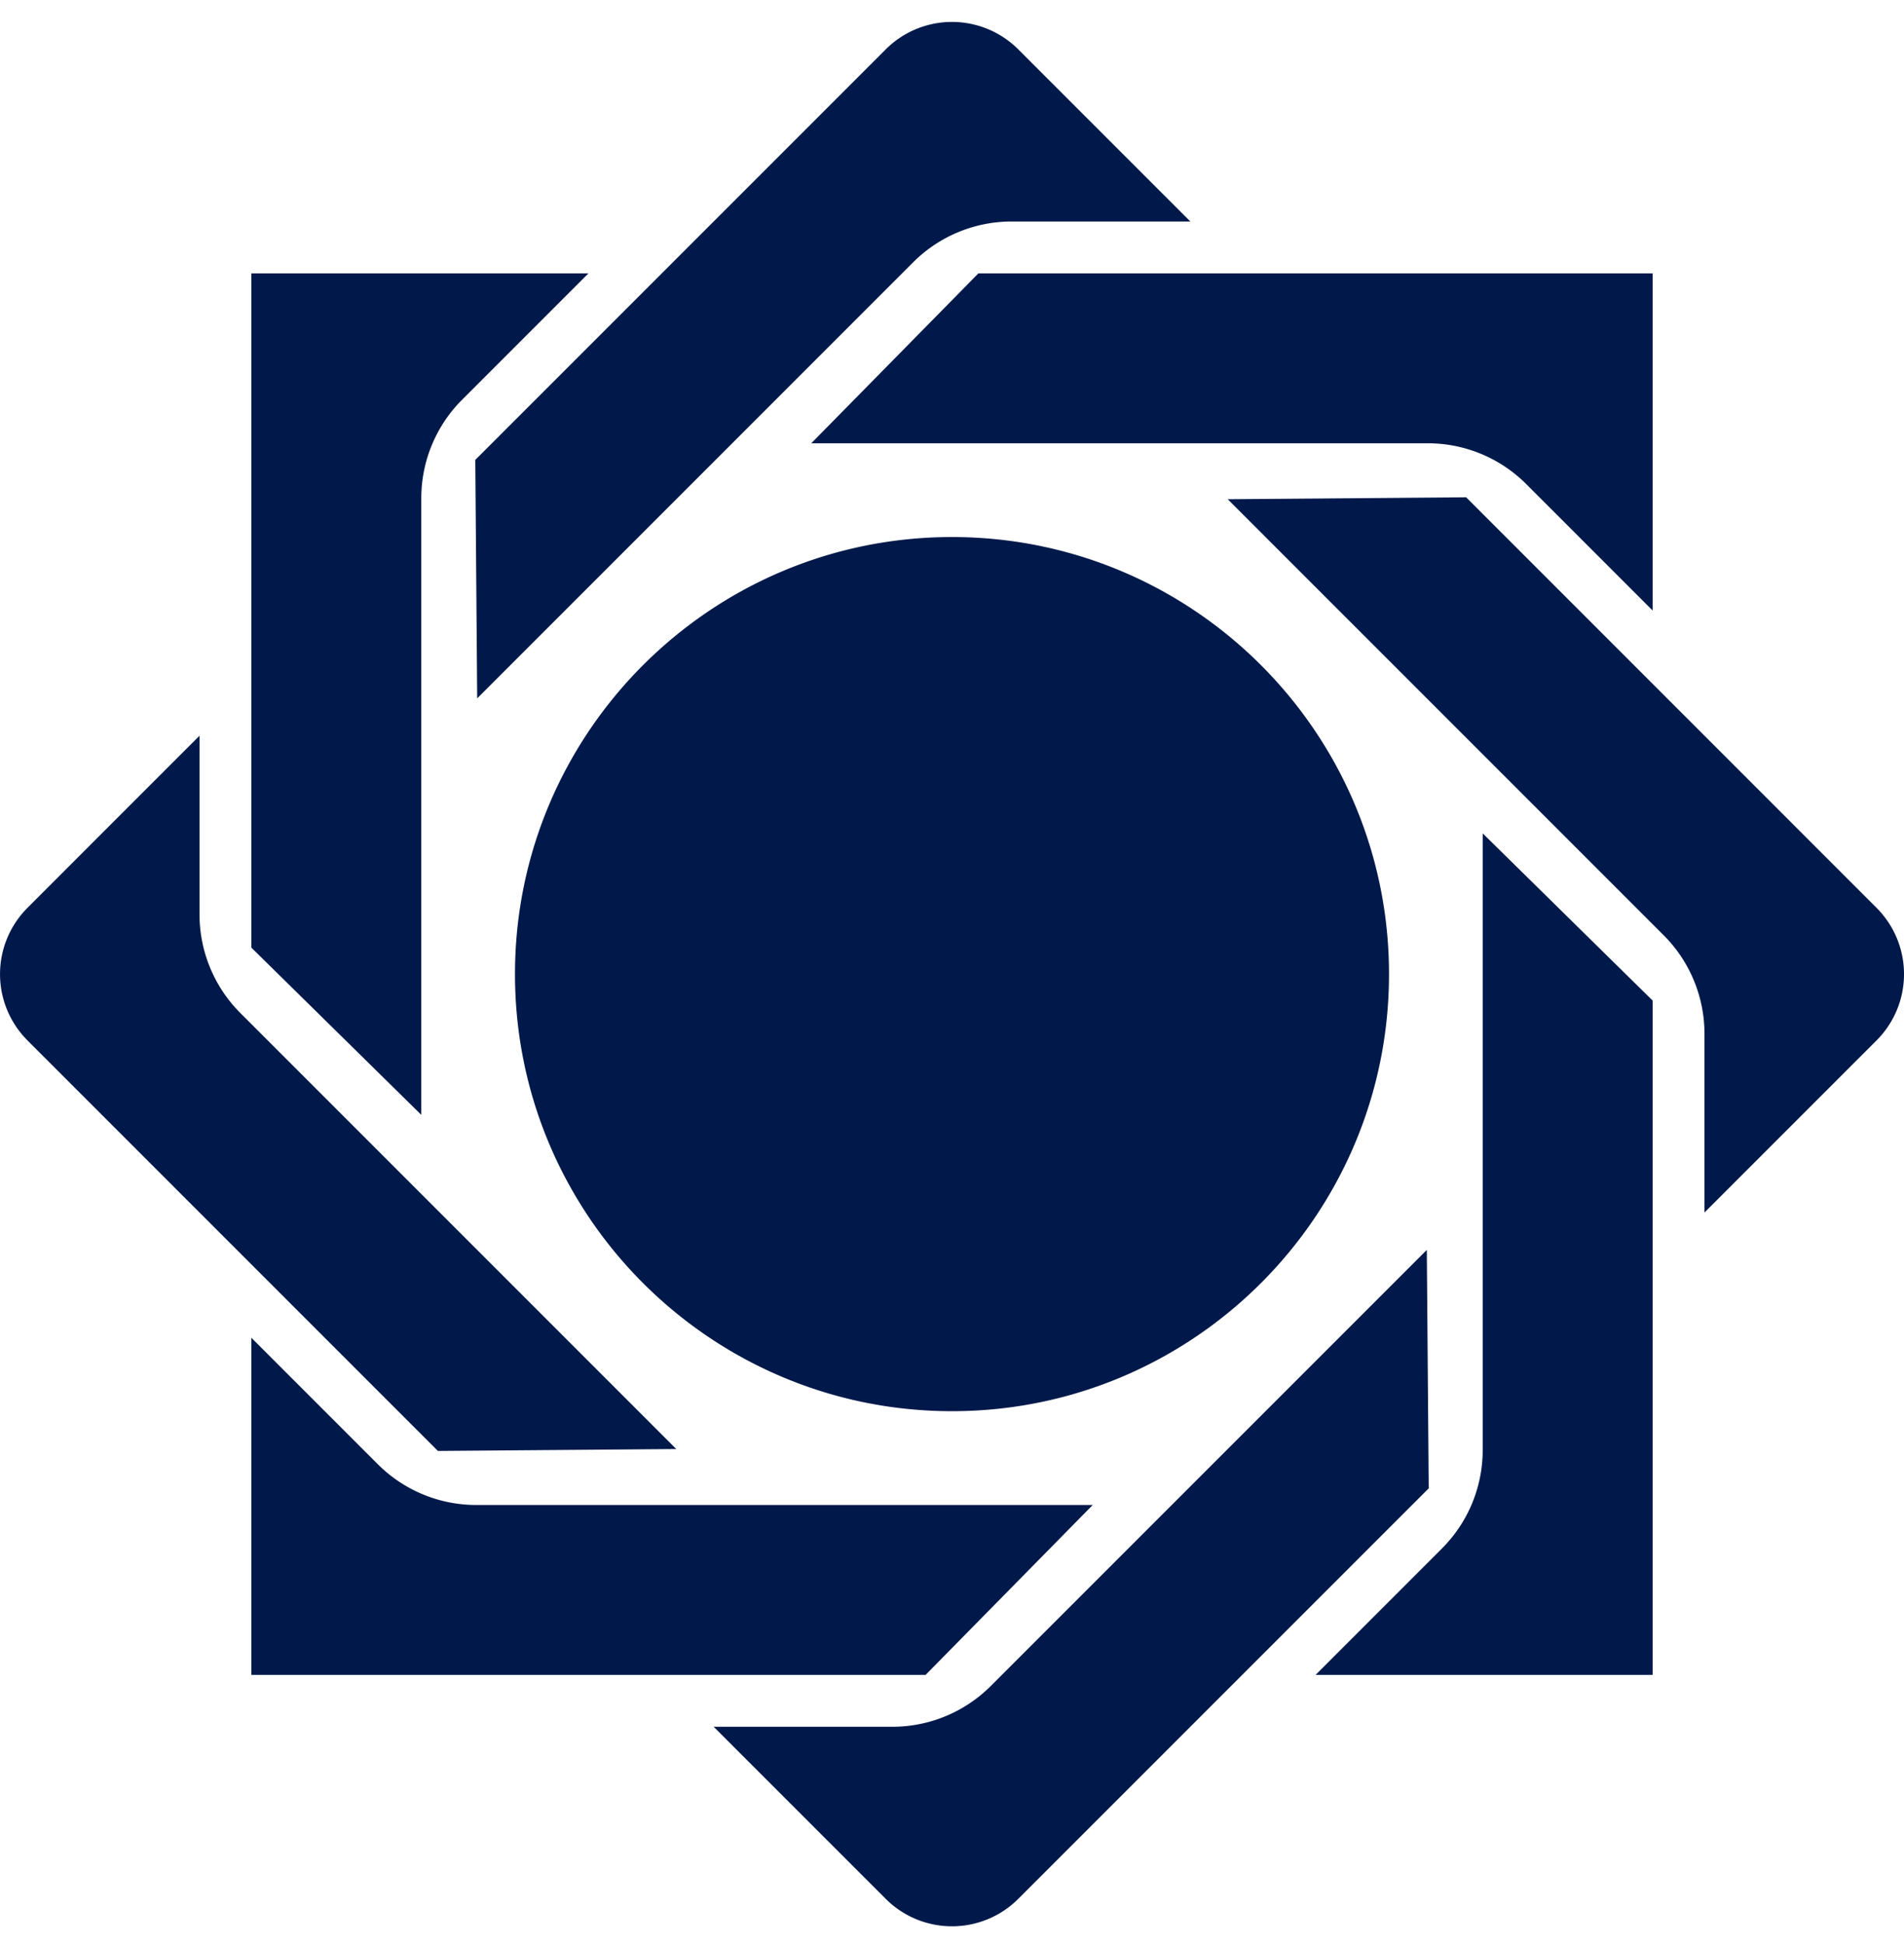 <svg width="48" height="49" viewBox="0 0 48 49" fill="none" xmlns="http://www.w3.org/2000/svg">
    <path fill-rule="evenodd" clip-rule="evenodd" d="M25.671 47.86a2.363 2.363 0 0 1-3.342 0l-4.338-4.337h4.506c.931 0 1.824-.37 2.483-1.03l10.99-10.989.048 6.01L25.671 47.86zM9.525 36.906a3.506 3.506 0 0 0 2.479 1.027h15.544l-4.214 4.283H6.337v-8.498l3.188 3.188zm32.138 5.31h-8.498l3.188-3.188a3.506 3.506 0 0 0 1.026-2.478V21.005l4.284 4.214v16.996zM.693 26.224a2.363 2.363 0 0 1 0-3.342c1.777-1.779 4.337-4.338 4.337-4.338v4.505c0 .932.37 1.825 1.029 2.484l10.99 10.99-6.01.048L.692 26.224zM24 13.536c6.08 0 11.017 4.936 11.017 11.017 0 6.08-4.937 11.016-11.017 11.016-6.08 0-11.017-4.936-11.017-11.016S17.92 13.536 24 13.536zm23.308 9.346a2.363 2.363 0 0 1 0 3.342l-4.338 4.338v-4.506c0-.931-.37-1.825-1.029-2.483l-10.99-10.99 6.01-.049 10.347 10.348zM6.338 6.89h8.497l-3.188 3.188a3.506 3.506 0 0 0-1.026 2.479V28.1l-4.284-4.215V6.89zm23.671-1.307h-4.506c-.931 0-1.824.37-2.483 1.029l-10.99 10.99-.048-6.01L22.329 1.245a2.363 2.363 0 0 1 3.342 0l4.338 4.338zM41.663 6.89v8.498L38.475 12.2a3.506 3.506 0 0 0-2.479-1.027H20.452l4.214-4.283h16.997z" fill="#00194A"/>
</svg>
